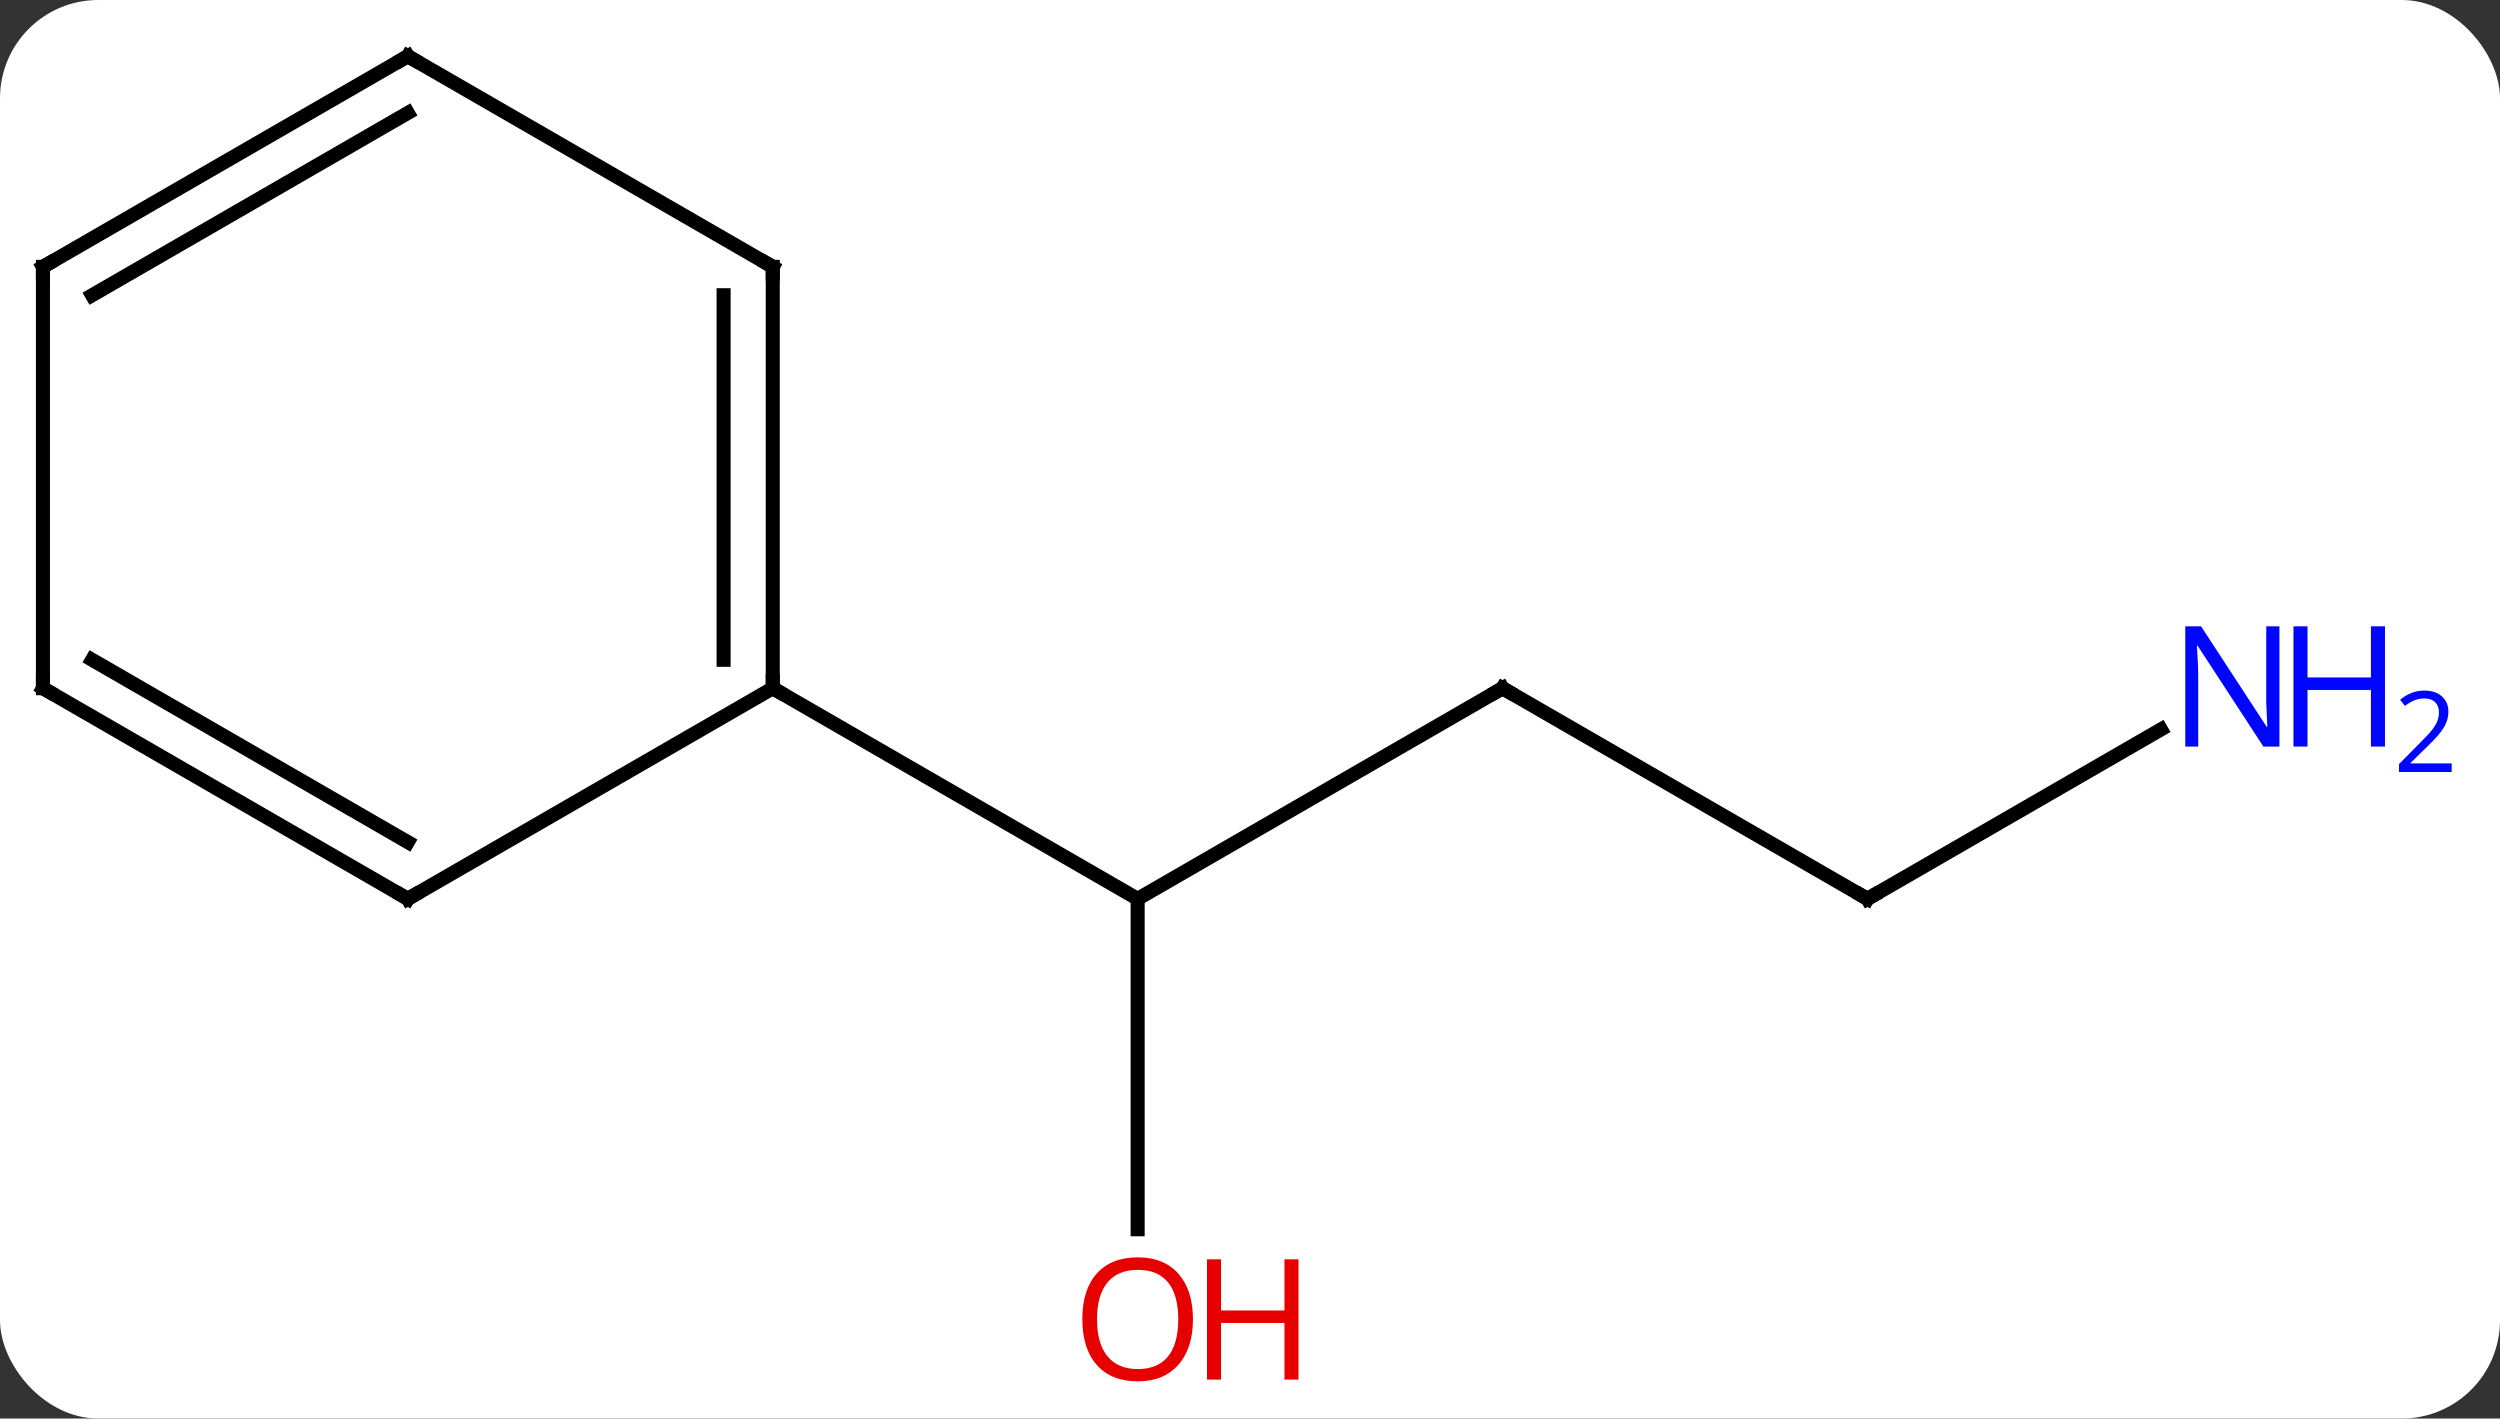 <svg width="178" viewBox="0 0 178 101" style="fill-opacity:1; color-rendering:auto; color-interpolation:auto; text-rendering:auto; stroke:black; stroke-linecap:square; stroke-miterlimit:10; shape-rendering:auto; stroke-opacity:1; fill:black; stroke-dasharray:none; font-weight:normal; stroke-width:1; font-family:'Open Sans'; font-style:normal; stroke-linejoin:miter; font-size:12; stroke-dashoffset:0; image-rendering:auto;" height="101" class="cas-substance-image" xmlns:xlink="http://www.w3.org/1999/xlink" xmlns="http://www.w3.org/2000/svg"><rect x="0" y="0" width="178" height="101" fill="#333333" stroke="none"/><svg class="cas-substance-single-component"><rect y="0" x="0" width="178" stroke="none" ry="7" rx="7" height="101" fill="white" class="cas-substance-group"/><svg y="0" x="0" width="178" viewBox="0 0 178 101" style="fill:black;" height="101" class="cas-substance-single-component-image"><svg><g><g transform="translate(81,49)" style="text-rendering:geometricPrecision; color-rendering:optimizeQuality; color-interpolation:linearRGB; stroke-linecap:butt; image-rendering:optimizeQuality;"><line y2="0" y1="15" x2="25.98" x1="0" style="fill:none;"/><line y2="38.523" y1="15" x2="0" x1="0" style="fill:none;"/><line y2="0" y1="15" x2="-25.98" x1="0" style="fill:none;"/><line y2="15" y1="0" x2="51.963" x1="25.98" style="fill:none;"/><line y2="2.935" y1="15" x2="72.859" x1="51.963" style="fill:none;"/><line y2="-30" y1="0" x2="-25.98" x1="-25.98" style="fill:none;"/><line y2="-27.979" y1="-2.021" x2="-29.48" x1="-29.48" style="fill:none;"/><line y2="15" y1="0" x2="-51.963" x1="-25.98" style="fill:none;"/><line y2="-45" y1="-30" x2="-51.963" x1="-25.98" style="fill:none;"/><line y2="0" y1="15" x2="-77.943" x1="-51.963" style="fill:none;"/><line y2="-2.021" y1="10.959" x2="-74.443" x1="-51.963" style="fill:none;"/><line y2="-30" y1="-45" x2="-77.943" x1="-51.963" style="fill:none;"/><line y2="-27.979" y1="-40.959" x2="-74.443" x1="-51.963" style="fill:none;"/><line y2="-30" y1="0" x2="-77.943" x1="-77.943" style="fill:none;"/><path style="fill:none; stroke-miterlimit:5;" d="M25.547 0.25 L25.98 0 L26.413 0.25"/></g><g transform="translate(81,49)" style="stroke-linecap:butt; fill:rgb(230,0,0); text-rendering:geometricPrecision; color-rendering:optimizeQuality; image-rendering:optimizeQuality; font-family:'Open Sans'; stroke:rgb(230,0,0); color-interpolation:linearRGB; stroke-miterlimit:5;"><path style="stroke:none;" d="M3.938 44.93 Q3.938 46.992 2.898 48.172 Q1.859 49.352 0.016 49.352 Q-1.875 49.352 -2.906 48.188 Q-3.938 47.023 -3.938 44.914 Q-3.938 42.82 -2.906 41.672 Q-1.875 40.523 0.016 40.523 Q1.875 40.523 2.906 41.695 Q3.938 42.867 3.938 44.93 ZM-2.891 44.93 Q-2.891 46.664 -2.148 47.57 Q-1.406 48.477 0.016 48.477 Q1.438 48.477 2.164 47.578 Q2.891 46.68 2.891 44.93 Q2.891 43.195 2.164 42.305 Q1.438 41.414 0.016 41.414 Q-1.406 41.414 -2.148 42.312 Q-2.891 43.211 -2.891 44.93 Z"/><path style="stroke:none;" d="M11.453 49.227 L10.453 49.227 L10.453 45.195 L5.938 45.195 L5.938 49.227 L4.938 49.227 L4.938 40.664 L5.938 40.664 L5.938 44.305 L10.453 44.305 L10.453 40.664 L11.453 40.664 L11.453 49.227 Z"/><path style="fill:none; stroke:black;" d="M51.53 14.75 L51.963 15 L52.396 14.75"/><path style="fill:rgb(0,5,255); stroke:none;" d="M81.295 4.156 L80.154 4.156 L75.466 -3.031 L75.42 -3.031 Q75.513 -1.766 75.513 -0.719 L75.513 4.156 L74.591 4.156 L74.591 -4.406 L75.716 -4.406 L80.388 2.75 L80.435 2.75 Q80.435 2.594 80.388 1.734 Q80.341 0.875 80.357 0.5 L80.357 -4.406 L81.295 -4.406 L81.295 4.156 Z"/><path style="fill:rgb(0,5,255); stroke:none;" d="M88.81 4.156 L87.81 4.156 L87.81 0.125 L83.295 0.125 L83.295 4.156 L82.295 4.156 L82.295 -4.406 L83.295 -4.406 L83.295 -0.766 L87.81 -0.766 L87.81 -4.406 L88.81 -4.406 L88.81 4.156 Z"/><path style="fill:rgb(0,5,255); stroke:none;" d="M93.56 5.966 L89.81 5.966 L89.81 5.403 L91.31 3.888 Q91.998 3.2 92.216 2.903 Q92.435 2.606 92.545 2.325 Q92.654 2.044 92.654 1.716 Q92.654 1.262 92.38 0.997 Q92.107 0.731 91.607 0.731 Q91.263 0.731 90.943 0.848 Q90.623 0.966 90.232 1.262 L89.888 0.825 Q90.67 0.169 91.607 0.169 Q92.404 0.169 92.865 0.583 Q93.326 0.997 93.326 1.684 Q93.326 2.231 93.021 2.763 Q92.716 3.294 91.873 4.106 L90.623 5.325 L90.623 5.356 L93.56 5.356 L93.56 5.966 Z"/><path style="fill:none; stroke:black;" d="M-25.98 -0.5 L-25.98 0 L-25.547 0.25"/><path style="fill:none; stroke:black;" d="M-25.98 -29.5 L-25.98 -30 L-26.413 -30.25"/><path style="fill:none; stroke:black;" d="M-51.53 14.75 L-51.963 15 L-52.396 14.75"/><path style="fill:none; stroke:black;" d="M-51.53 -44.75 L-51.963 -45 L-52.396 -44.75"/><path style="fill:none; stroke:black;" d="M-77.51 0.25 L-77.943 0 L-77.943 -0.5"/><path style="fill:none; stroke:black;" d="M-77.51 -30.25 L-77.943 -30 L-77.943 -29.5"/></g></g></svg></svg></svg></svg>